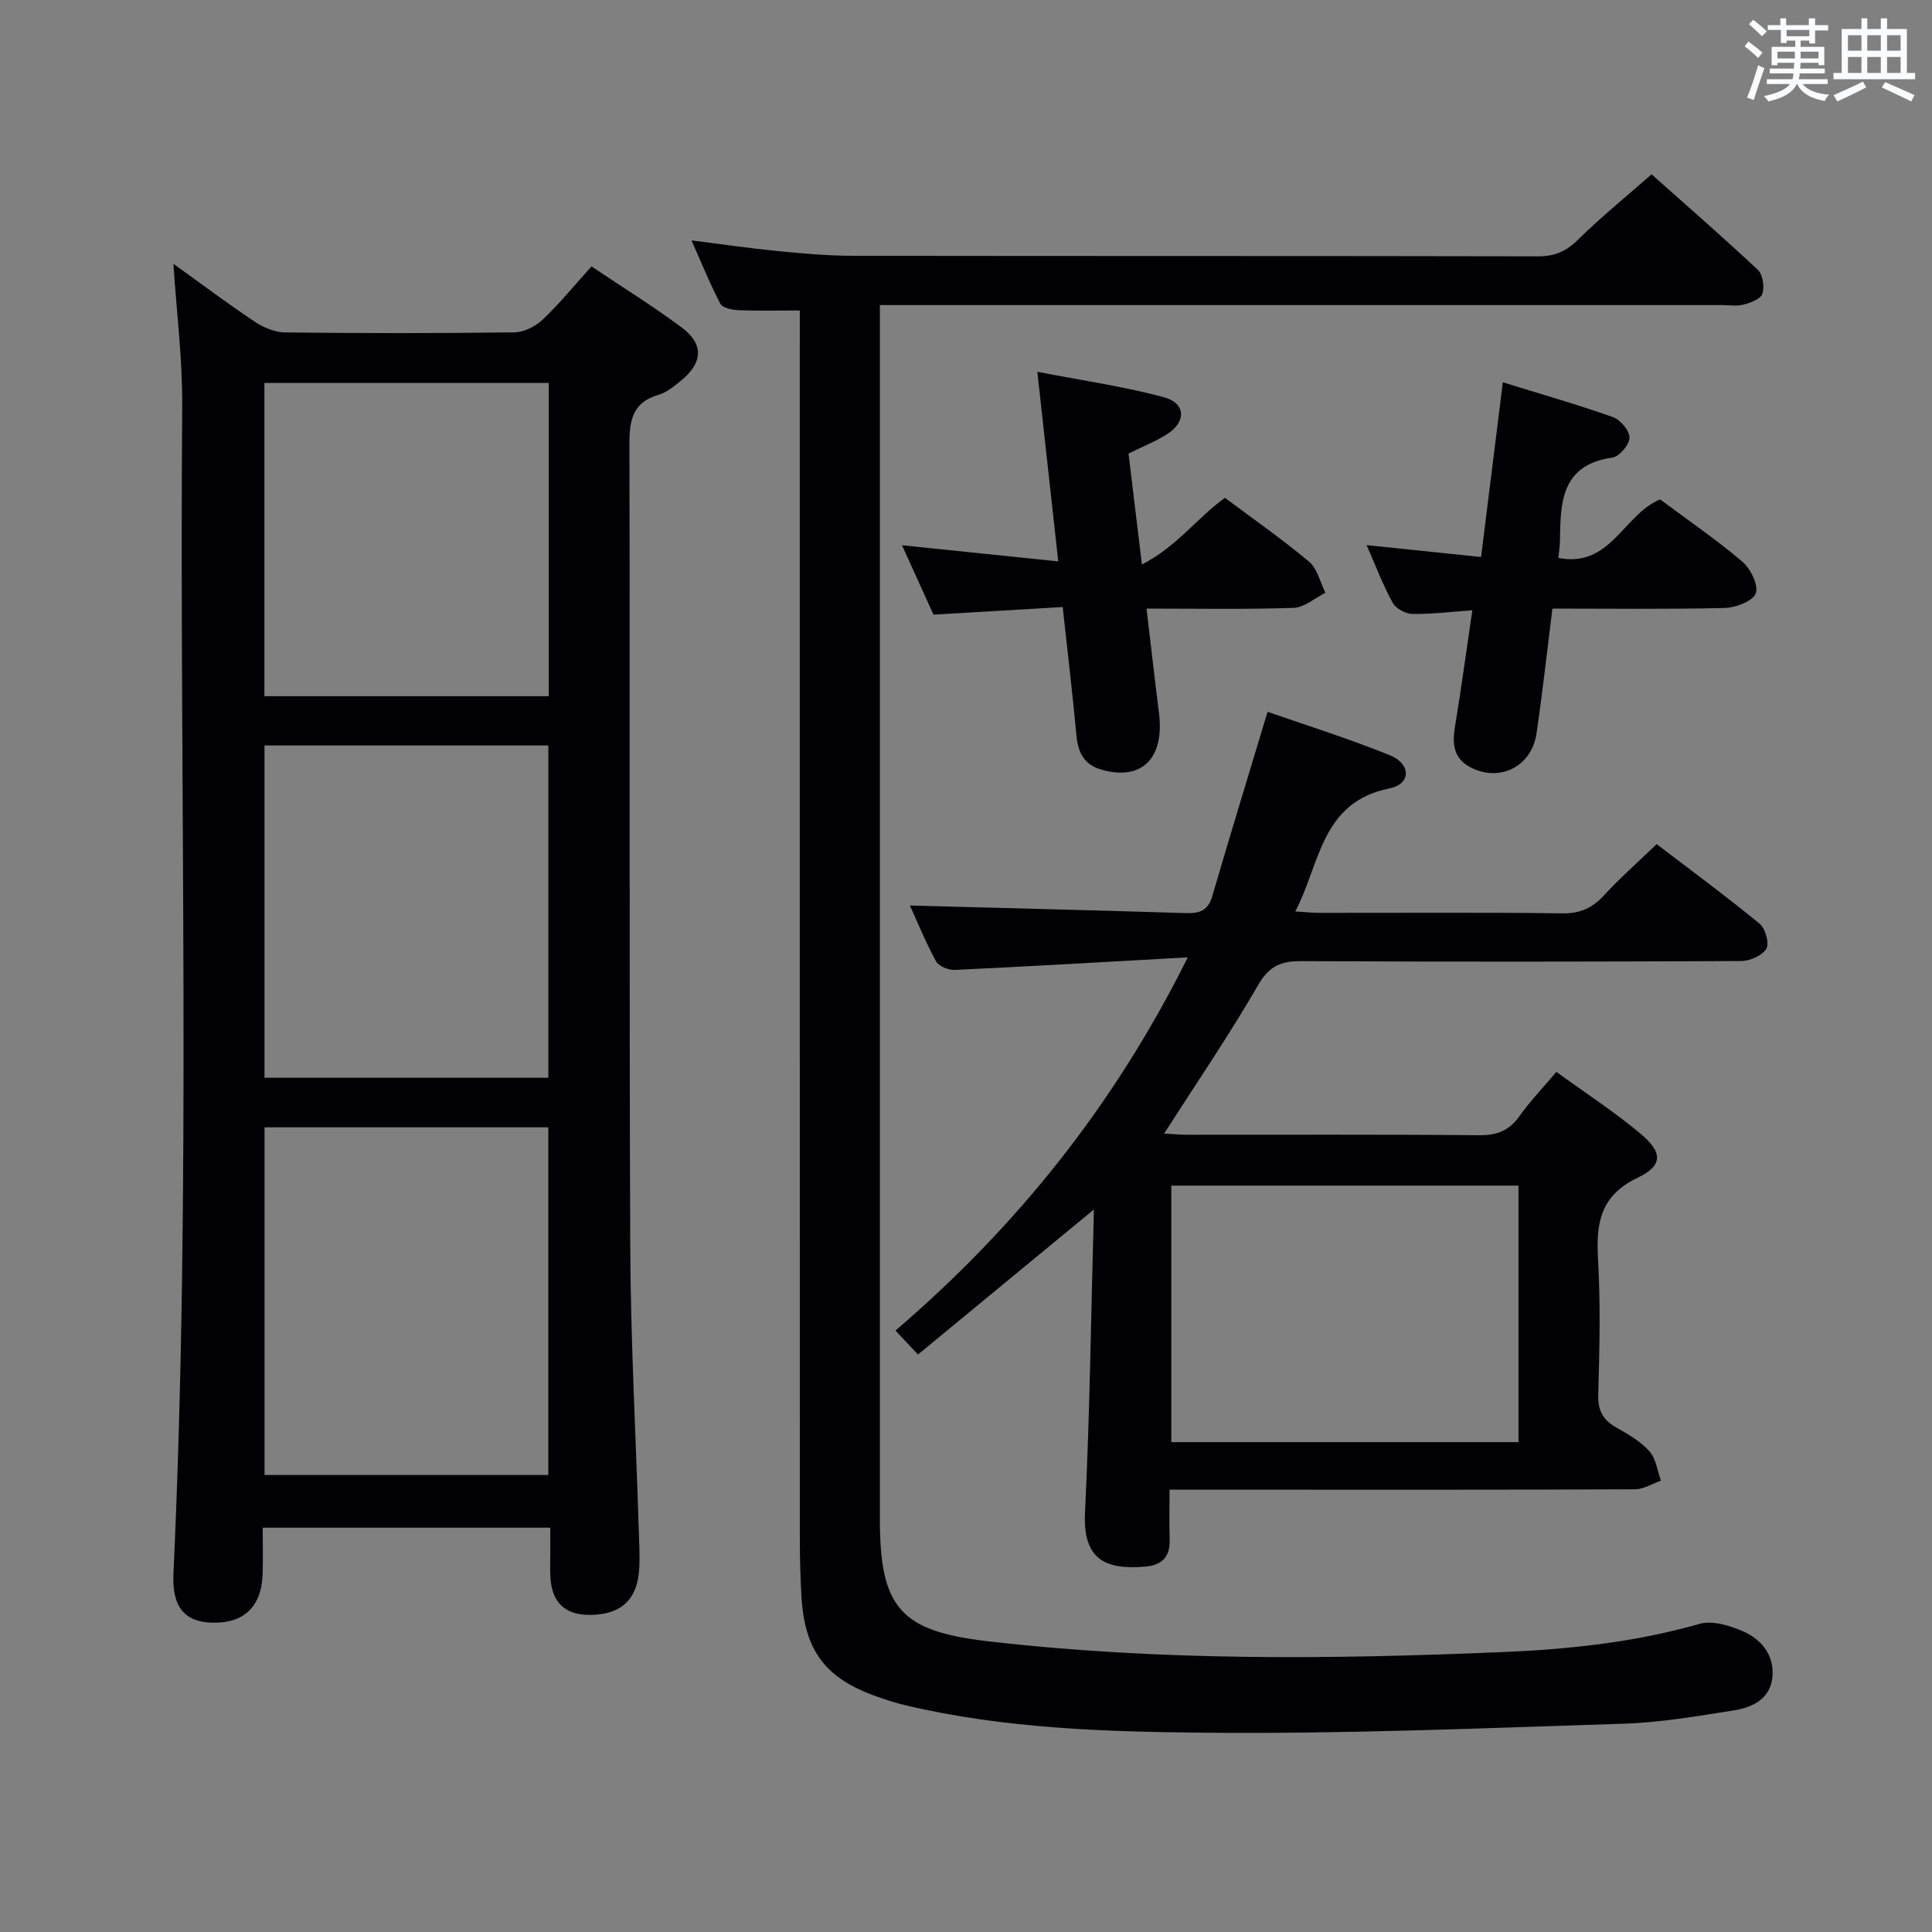 <svg enable-background="new 0 0 400 400" viewBox="0 0 400 400" xmlns="http://www.w3.org/2000/svg"><rect x="0" y="0" width="400" height="400" fill="#808080" stroke="none"/><g fill="#010105"><path d="m35.9 54.61c5.52 3.97 11.07 8.14 16.84 12 1.81 1.21 4.17 2.19 6.3 2.22 15.82.18 31.65.19 47.47-.02 1.99-.03 4.38-1.24 5.87-2.66 3.48-3.3 6.53-7.06 10.08-10.99 6.35 4.26 12.68 8.19 18.64 12.61 4.66 3.45 4.45 7.33-.12 11.05-1.41 1.15-2.93 2.42-4.61 2.91-5.64 1.64-6.08 5.58-6.06 10.67.16 55.3-.06 110.61.18 165.91.09 19.44 1.15 38.89 1.76 58.33.08 2.66.24 5.33.1 7.99-.33 6.52-3.7 9.67-10.19 9.72-5.19.04-7.92-2.56-8.21-7.89-.09-1.66-.02-3.33-.02-5 0-1.63 0-3.26 0-5.17-19.85 0-39.27 0-59.54 0 0 3.2.09 6.45-.02 9.69-.24 6.69-3.89 10.14-10.43 9.98-5.71-.14-8.35-3.24-8.03-10.13 3.73-80.56 1.21-161.16 1.81-241.74.08-9.74-1.17-19.5-1.82-29.48zm18.87 250.77h58.75c0-24.32 0-48.2 0-71.98-19.81 0-39.21 0-58.75 0zm-.01-151.04v68.8h58.77c0-23.18 0-45.91 0-68.8-19.7 0-38.99 0-58.77 0zm-.02-10.2h58.87c0-21.85 0-43.25 0-64.86-19.73 0-39.14 0-58.87 0z"/><path d="m165.59 64.28c-4.79 0-8.78.11-12.76-.06-1.29-.06-3.24-.48-3.7-1.36-2.13-4.06-3.85-8.34-5.96-13.09 6.48.82 12.19 1.66 17.92 2.22 5.12.5 10.28.96 15.42.97 47.32.07 94.65.01 141.97.11 3.46.01 5.82-1.06 8.26-3.47 4.62-4.56 9.69-8.67 15.2-13.51 6.59 5.87 14.43 12.69 22.02 19.79 1.03.97 1.37 3.5.92 4.95-.34 1.07-2.42 1.84-3.87 2.23-1.4.38-2.98.1-4.48.1-55.82 0-111.64 0-167.47 0-1.99 0-3.98 0-6.89 0v6.47 244.95c0 18.16 4.19 23.11 22.16 25.2 35.48 4.13 71.07 3.77 106.69 2.27 13.83-.58 27.45-2.02 40.83-5.84 2.68-.76 6.27.33 9.02 1.53 3.84 1.68 6.51 4.97 6.09 9.45-.42 4.56-4.13 6.32-8.01 6.93-7.53 1.18-15.12 2.51-22.71 2.75-28.94.92-57.9 2.15-86.84 1.87-20.7-.2-41.56-.86-61.92-5.68-1.93-.46-3.84-1.07-5.72-1.73-10.86-3.77-15.21-9.51-15.84-20.99-.21-3.82-.32-7.66-.32-11.48-.02-82.65-.01-165.3-.01-247.95 0-2.12 0-4.26 0-6.63z"/><path d="m245.92 198.21c-17.08.95-32.66 1.87-48.25 2.6-1.3.06-3.33-.77-3.88-1.79-2.19-4.03-3.92-8.31-5.4-11.54 18.99.51 38.06.97 57.12 1.57 2.82.09 4.6-.5 5.47-3.49 3.67-12.54 7.49-25.03 11.46-38.19 7.77 2.72 16.67 5.5 25.29 8.98 4.43 1.79 4.47 5.97-.03 6.87-14.22 2.86-14.33 15.52-19.52 25.49 2.02.12 3.43.28 4.84.28 16.83.02 33.65-.12 50.48.11 3.72.05 6.2-1.14 8.62-3.76 3.26-3.54 6.89-6.74 10.88-10.57 6.98 5.33 14.3 10.73 21.33 16.49 1.19.97 2.03 4.06 1.36 5.18-.84 1.41-3.39 2.52-5.21 2.53-30.32.15-60.64.18-90.96.02-4.23-.02-6.72.94-9.02 4.93-5.97 10.33-12.72 20.21-19.48 30.77 1.64.09 3.18.24 4.72.25 20.16.02 40.32-.09 60.47.1 3.73.04 6.24-.95 8.39-3.97 2.19-3.09 4.85-5.85 7.63-9.15 5.99 4.35 11.97 8.24 17.4 12.78 4.65 3.89 4.71 6.61-.58 9.14-7.8 3.72-8.62 9.49-8.19 16.94.53 9.3.3 18.66.04 27.98-.09 3.3.99 5.24 3.75 6.8 2.45 1.38 5.02 2.87 6.85 4.92 1.36 1.52 1.63 4.02 2.38 6.08-1.78.62-3.55 1.77-5.34 1.78-25.82.12-51.64.08-77.47.08-6.12 0-12.24 0-18.93 0 0 3.89-.07 7.18.02 10.46.09 3.52-1.66 5.18-5.04 5.47-8.54.73-12.94-1.67-12.48-11.21 1-20.6 1.25-41.23 1.84-62.73-12.66 10.44-24.48 20.19-36.42 30.03-1.92-2.04-3.14-3.35-4.66-4.96 25.04-21.48 45.12-46.38 60.52-77.27zm68.47 100.37c0-18.05 0-35.57 0-53.11-24.17 0-47.9 0-71.88 0v53.11z"/><path d="m236.42 116.87c7.23-3.69 11.43-9.66 17.19-13.8 5.81 4.35 11.83 8.54 17.43 13.23 1.71 1.44 2.28 4.25 3.37 6.43-2.2 1.09-4.36 3.05-6.59 3.12-9.95.34-19.92.15-30.44.15.89 7.52 1.68 14.55 2.57 21.57 1.19 9.41-3.52 14.1-11.74 11.83-3.92-1.08-5.03-3.7-5.37-7.36-.79-8.57-1.82-17.13-2.82-26.36-8.98.53-17.57 1.03-26.75 1.57-1.96-4.32-4.06-8.94-6.52-14.36 10.88 1.12 21.12 2.18 32.35 3.34-1.44-13.04-2.81-25.44-4.33-39.25 9.2 1.78 17.82 3.01 26.17 5.25 4.58 1.23 4.72 5.07.7 7.65-2.35 1.51-5.01 2.55-7.99 4.03.85 7.06 1.72 14.25 2.77 22.96z"/><path d="m321.41 126c-1.14 9.08-2.06 17.49-3.29 25.85-1.01 6.91-7.72 10.22-13.8 6.95-3.28-1.76-3.68-4.71-3.11-8.16 1.29-7.84 2.36-15.71 3.62-24.29-4.37.31-8.4.82-12.42.76-1.4-.02-3.41-1.11-4.06-2.3-1.99-3.6-3.45-7.5-5.41-11.95 7.98.83 15.45 1.6 23.7 2.46 1.5-12.05 2.95-23.65 4.51-36.17 7.83 2.43 15.4 4.59 22.8 7.21 1.54.55 3.44 2.81 3.42 4.26-.02 1.44-2.1 3.91-3.52 4.11-10.52 1.47-10.79 9.12-10.87 17.04-.01 1.12-.19 2.25-.33 3.74 10.78 2.14 13.51-9.01 21.05-12.12 5.62 4.19 11.54 8.24 16.98 12.85 1.72 1.46 3.41 4.8 2.85 6.56-.5 1.58-4.09 3.01-6.35 3.07-11.79.29-23.59.13-35.77.13z"/></g><path d="m361.2 9.6.8-1c.9.7 1.9 1.4 2.9 2.3l-.9 1.1c-1-1-2-1.8-2.8-2.4zm.5 10.6c.9-2.1 1.6-4.3 2.3-6.7.4.2.8.4 1.3.6-.7 2.1-1.5 4.3-2.2 6.6zm.4-15.2.9-.9c1 .8 2 1.6 2.8 2.4l-1 1c-.9-.9-1.8-1.7-2.7-2.5zm12.5-1.2h1.2v1.4h2.7v1.1h-2.7v2.7h-1.2v-.6h-1.8v1.3h4.9v3.8h-1.2v-.5h-3.7c0 .4-.1.9-.1 1.2h5.1v1h-5.2c0 .5-.1.9-.2 1.2h6v1h-5.2c1.1 1.3 2.9 2 5.5 2.2-.4.4-.7.8-.9 1.3-2.9-.5-4.8-1.6-5.7-3.5h-.1c-.8 1.7-2.7 2.9-5.9 3.6-.2-.4-.6-.8-.9-1.1 2.8-.6 4.6-1.4 5.4-2.5h-4.8v-1h5.3c.1-.3.2-.7.2-1.2h-4.9v-1h5c0-.4 0-.8.1-1.2h-3.5v.5h-1.2v-3.8h4.9v-1.3h-1.8v.5h-1.2v-2.7h-2.7v-1h2.6v-1.4h1.2v1.4h4.7v-1.4zm-6.6 8.3h3.6c0-.4 0-.9 0-1.4h-3.6zm1.9-4.6h4.7v-1.3h-4.7zm6.6 3.2h-3.7v1.4h3.7z" fill="#fafbfc"/><path d="m385.3 3.8h1.3v2.2h2.8v-2.2h1.3v2.2h4.1v9.1h1.7v1.3h-16.9v-1.3h1.7v-9.1h4.1v-2.2zm.4 13.1.7 1.2c-1.8.9-3.8 1.9-6 2.9-.2-.4-.5-.8-.8-1.3 2.3-1 4.3-1.9 6.1-2.8zm-3.1-6.4h2.8v-3.2h-2.8zm0 4.6h2.8v-3.3h-2.8zm4-4.6h2.8v-3.2h-2.8zm0 4.6h2.8v-3.3h-2.8zm3.7 1.9c2.1.9 4.1 1.8 6.1 2.7l-.7 1.3c-2.2-1.1-4.2-2-6.1-2.9zm3.2-9.7h-2.8v3.2h2.8zm-2.8 7.8h2.8v-3.3h-2.8z" fill="#fafbfc"/></svg>